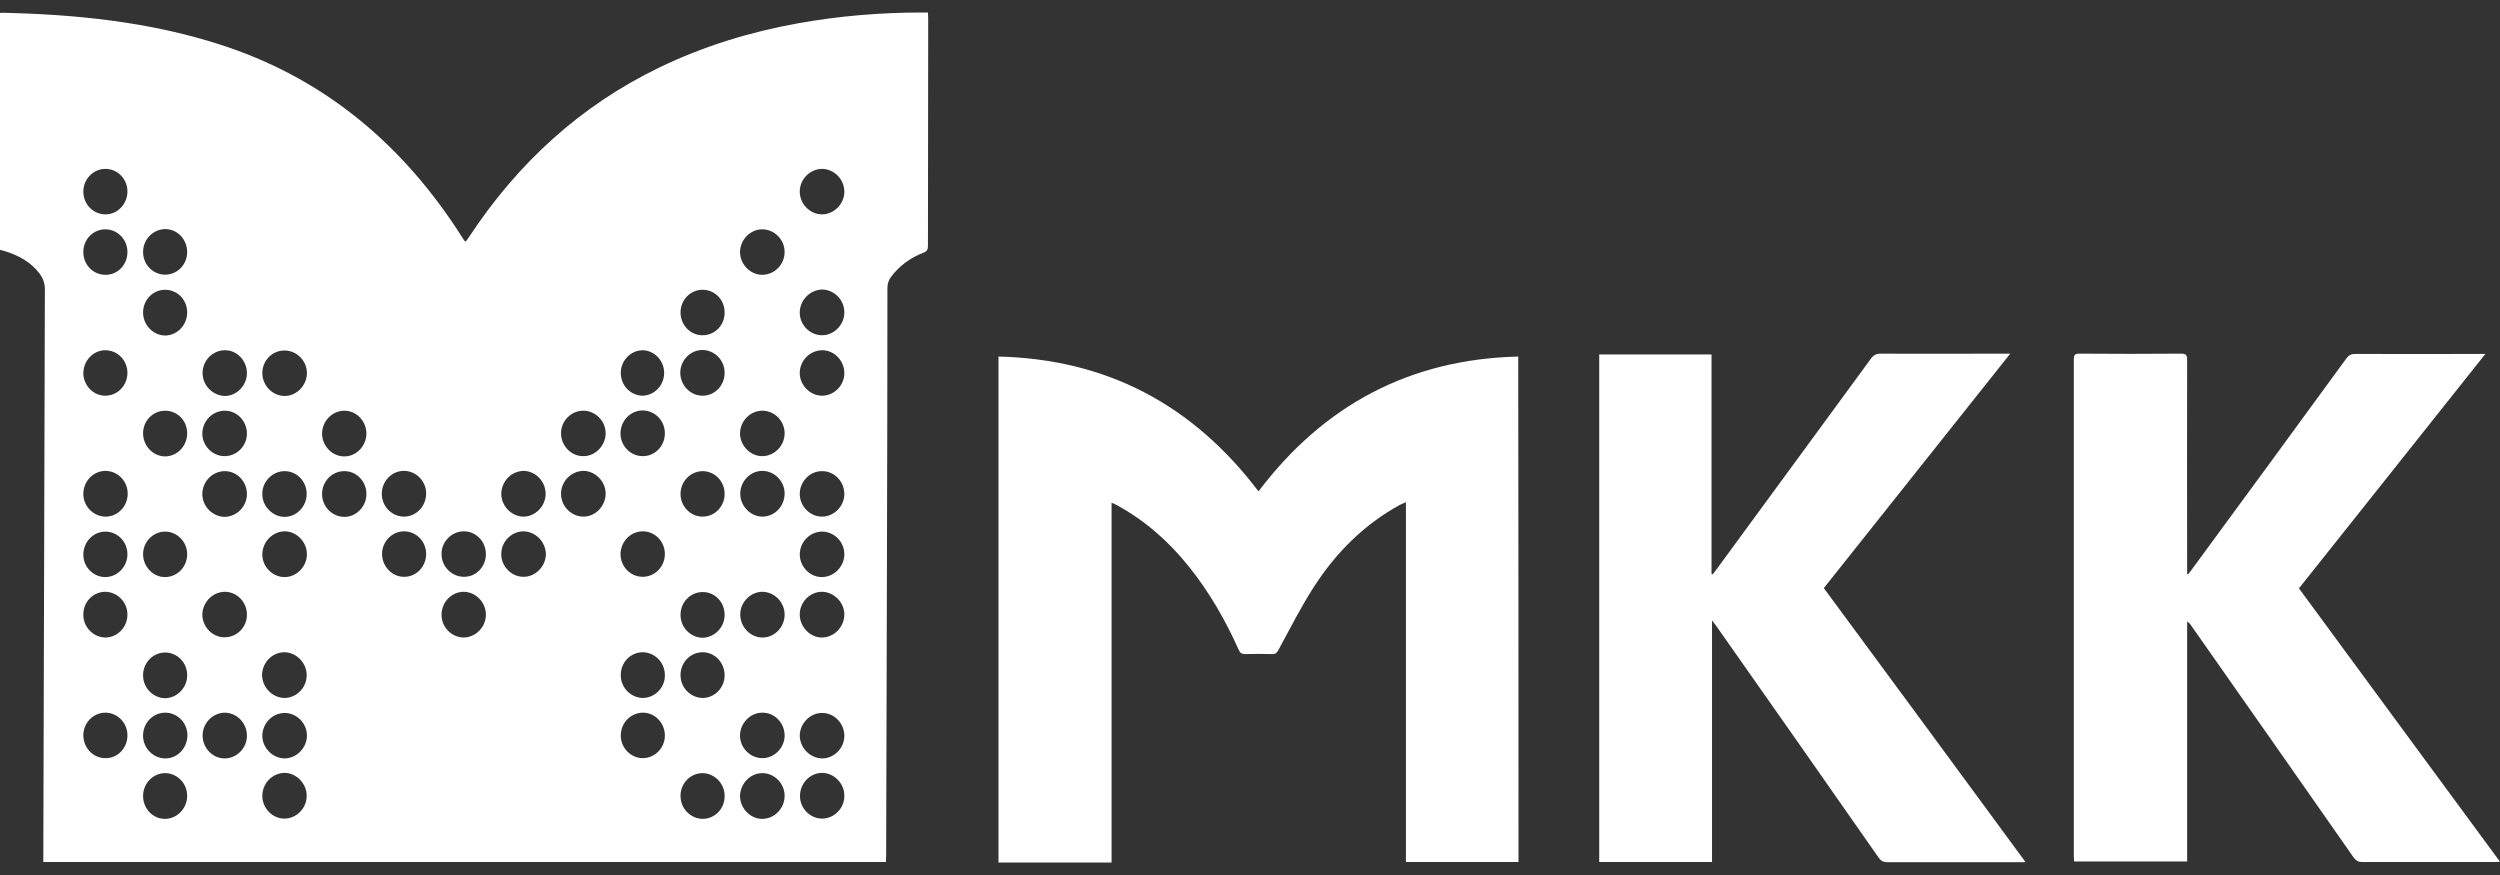 <svg width="100" height="35" viewBox="0 0 100 35" fill="none" xmlns="http://www.w3.org/2000/svg">
<rect x="0" y="0" width="100" height="35" fill="#333333" stroke="none"/>
<g clip-path="url(#clip0_1751_1655)">
<path d="M35.436 34.479H1.733V34.206L1.795 11.57C1.795 11.329 1.723 11.139 1.59 10.95C1.231 10.477 0.738 10.214 0.195 10.046C0.133 10.025 0.072 10.014 0 9.994V0.521C0.031 0.511 0.062 0.511 0.092 0.511C3.026 0.574 5.928 0.868 8.738 1.762C12.78 3.044 15.908 5.578 18.267 9.152L18.574 9.626C18.585 9.636 18.595 9.647 18.626 9.668C18.677 9.605 18.718 9.541 18.769 9.468C20.718 6.514 23.221 4.222 26.38 2.697C28.144 1.846 30 1.278 31.928 0.931C33.569 0.637 35.221 0.5 36.892 0.5H37.118C37.118 0.584 37.128 0.658 37.128 0.721C37.128 3.759 37.118 6.797 37.118 9.825C37.118 9.972 37.087 10.057 36.933 10.109C36.42 10.309 35.98 10.624 35.641 11.076C35.538 11.213 35.497 11.36 35.497 11.528C35.497 15.271 35.487 19.014 35.477 22.757L35.446 34.237C35.436 34.332 35.436 34.395 35.436 34.479ZM20.944 21.253C20.462 21.253 20.051 21.663 20.051 22.157C20.041 22.641 20.451 23.072 20.933 23.072C21.415 23.083 21.836 22.651 21.836 22.157C21.827 21.919 21.729 21.693 21.564 21.525C21.398 21.357 21.176 21.26 20.944 21.253ZM10.492 22.178C10.492 22.672 10.903 23.083 11.385 23.083C11.867 23.083 12.277 22.662 12.277 22.168C12.277 21.674 11.856 21.243 11.374 21.253C11.139 21.261 10.917 21.362 10.752 21.534C10.588 21.707 10.495 21.937 10.492 22.178ZM31.99 19.76C31.99 20.255 32.4 20.665 32.882 20.665C33.364 20.665 33.774 20.244 33.774 19.76C33.774 19.256 33.364 18.835 32.872 18.846C32.39 18.846 31.99 19.266 31.99 19.76ZM21.826 19.771C21.828 19.531 21.74 19.299 21.579 19.125C21.418 18.951 21.198 18.847 20.964 18.835C20.727 18.834 20.499 18.928 20.328 19.097C20.158 19.266 20.058 19.496 20.051 19.739C20.041 20.223 20.451 20.654 20.923 20.665C21.395 20.675 21.815 20.265 21.826 19.771ZM11.385 18.846C10.903 18.846 10.492 19.256 10.492 19.75C10.482 20.244 10.903 20.675 11.385 20.675C11.867 20.675 12.267 20.255 12.267 19.76C12.268 19.641 12.246 19.522 12.202 19.412C12.158 19.301 12.093 19.2 12.011 19.115C11.929 19.03 11.832 18.962 11.724 18.916C11.617 18.87 11.501 18.846 11.385 18.846ZM33.774 14.924C33.774 14.43 33.374 14.01 32.892 14.01C32.41 14.01 32 14.409 31.99 14.903C31.98 15.397 32.4 15.828 32.882 15.828C33.364 15.828 33.774 15.418 33.774 14.924ZM32.882 32.744C33.364 32.744 33.774 32.334 33.774 31.84C33.785 31.346 33.364 30.915 32.882 30.915C32.4 30.915 32 31.335 32 31.83C31.99 32.324 32.4 32.744 32.882 32.744ZM11.374 32.744C11.856 32.744 12.267 32.334 12.267 31.84C12.277 31.357 11.867 30.925 11.395 30.915C11.157 30.915 10.929 31.011 10.76 31.182C10.591 31.353 10.495 31.586 10.492 31.83C10.492 32.324 10.892 32.744 11.374 32.744ZM31.99 12.506C31.99 13 32.4 13.41 32.882 13.41C33.364 13.41 33.774 12.99 33.774 12.496C33.774 11.991 33.364 11.581 32.872 11.581C32.39 11.602 31.99 12.012 31.99 12.506ZM32.882 30.337C33.364 30.337 33.774 29.927 33.774 29.433C33.774 28.939 33.374 28.518 32.892 28.518C32.41 28.507 31.99 28.939 31.99 29.433C32 29.916 32.4 30.326 32.882 30.337ZM11.395 30.337C11.877 30.326 12.277 29.906 12.277 29.422C12.277 28.928 11.867 28.518 11.385 28.518C11.147 28.521 10.92 28.619 10.753 28.793C10.586 28.966 10.492 29.2 10.492 29.443C10.503 29.927 10.913 30.337 11.395 30.337ZM9.877 29.433C9.878 29.192 9.788 28.961 9.625 28.788C9.462 28.615 9.24 28.514 9.005 28.507C8.768 28.507 8.539 28.603 8.371 28.775C8.202 28.946 8.105 29.178 8.103 29.422C8.103 29.916 8.503 30.337 8.985 30.337C9.467 30.337 9.877 29.927 9.877 29.433ZM11.374 27.919C11.856 27.919 12.267 27.509 12.267 27.015C12.277 26.531 11.867 26.1 11.385 26.089C11.147 26.089 10.919 26.185 10.75 26.357C10.581 26.528 10.485 26.761 10.482 27.004C10.492 27.498 10.892 27.908 11.374 27.919ZM33.774 24.586C33.774 24.092 33.364 23.682 32.882 23.671C32.39 23.671 31.98 24.092 31.99 24.596C32 25.091 32.41 25.501 32.882 25.501C33.117 25.495 33.341 25.397 33.507 25.227C33.673 25.056 33.769 24.827 33.774 24.586ZM33.774 22.168C33.774 21.674 33.364 21.264 32.882 21.264C32.645 21.267 32.417 21.365 32.251 21.538C32.083 21.712 31.99 21.945 31.99 22.189C32 22.683 32.41 23.093 32.892 23.083C33.374 23.072 33.774 22.651 33.774 22.168ZM31.385 29.422C31.385 28.928 30.995 28.507 30.503 28.507C30.02 28.497 29.6 28.928 29.6 29.422C29.6 29.916 30.01 30.326 30.492 30.326C30.974 30.326 31.385 29.916 31.385 29.422ZM9.877 17.342C9.877 16.848 9.487 16.428 8.995 16.428C8.757 16.428 8.529 16.524 8.36 16.695C8.191 16.866 8.095 17.099 8.092 17.342C8.092 17.836 8.503 18.246 8.985 18.246C9.477 18.246 9.877 17.836 9.877 17.342ZM9.877 19.76C9.877 19.266 9.487 18.846 8.995 18.846C8.757 18.846 8.529 18.942 8.36 19.113C8.191 19.284 8.095 19.517 8.092 19.76C8.092 20.255 8.503 20.665 8.985 20.675C9.477 20.665 9.877 20.255 9.877 19.76ZM31.385 24.586C31.385 24.092 30.985 23.682 30.503 23.671C30.02 23.671 29.6 24.092 29.61 24.596C29.62 25.091 30.02 25.501 30.503 25.501C30.985 25.501 31.385 25.08 31.385 24.586ZM22.441 19.75C22.441 20.244 22.841 20.654 23.323 20.665C23.805 20.675 24.215 20.255 24.226 19.76C24.236 19.266 23.815 18.835 23.333 18.835C22.841 18.846 22.441 19.256 22.441 19.75ZM10.492 14.914C10.492 15.408 10.882 15.828 11.374 15.839C11.856 15.849 12.277 15.418 12.277 14.924C12.277 14.43 11.867 14.02 11.385 14.02C11.269 14.019 11.154 14.041 11.046 14.085C10.939 14.129 10.841 14.194 10.758 14.277C10.675 14.36 10.609 14.459 10.563 14.569C10.518 14.678 10.494 14.795 10.492 14.914ZM9.877 24.596C9.88 24.355 9.79 24.123 9.627 23.95C9.464 23.776 9.24 23.676 9.005 23.671C8.768 23.672 8.541 23.766 8.371 23.935C8.201 24.104 8.101 24.333 8.092 24.575C8.092 25.07 8.492 25.49 8.974 25.49C9.467 25.501 9.877 25.091 9.877 24.596ZM32.892 6.755C32.41 6.755 32 7.155 31.99 7.649C31.98 8.143 32.39 8.574 32.882 8.574C33.364 8.574 33.774 8.154 33.774 7.67C33.774 7.176 33.374 6.766 32.892 6.755ZM31.385 31.83C31.385 31.335 30.974 30.925 30.492 30.925C30.01 30.925 29.61 31.346 29.6 31.84C29.6 32.334 30.02 32.765 30.503 32.755C30.995 32.744 31.385 32.324 31.385 31.83ZM31.385 19.739C31.385 19.245 30.974 18.835 30.492 18.835C30.01 18.835 29.61 19.256 29.61 19.75C29.61 20.244 30.031 20.675 30.513 20.665C30.995 20.654 31.385 20.244 31.385 19.739ZM9.877 14.924C9.877 14.43 9.487 14.01 9.005 14.01C8.887 14.009 8.77 14.031 8.661 14.077C8.552 14.123 8.452 14.19 8.368 14.275C8.285 14.36 8.218 14.461 8.172 14.572C8.127 14.684 8.103 14.803 8.103 14.924C8.103 15.418 8.513 15.828 8.995 15.839C9.467 15.839 9.877 15.418 9.877 14.924ZM31.385 17.332C31.385 16.838 30.985 16.428 30.492 16.428C30.01 16.428 29.61 16.838 29.6 17.332C29.6 17.826 30.02 18.257 30.503 18.246C30.985 18.236 31.385 17.826 31.385 17.332ZM22.441 17.332C22.441 17.826 22.841 18.246 23.323 18.246C23.805 18.257 24.226 17.826 24.226 17.332C24.226 16.838 23.815 16.428 23.333 16.428C22.841 16.428 22.441 16.838 22.441 17.332ZM13.774 16.428C13.292 16.428 12.892 16.838 12.882 17.332C12.882 17.836 13.282 18.257 13.774 18.257C14.256 18.257 14.656 17.836 14.656 17.342C14.656 16.838 14.256 16.428 13.774 16.428ZM31.385 10.078C31.385 9.583 30.974 9.173 30.492 9.173C30.01 9.173 29.61 9.583 29.6 10.078C29.6 10.572 30.02 11.003 30.503 10.992C30.995 10.982 31.385 10.572 31.385 10.078ZM19.436 24.586C19.436 24.092 19.036 23.682 18.554 23.671C18.072 23.671 17.672 24.071 17.662 24.575C17.651 25.08 18.061 25.501 18.554 25.501C19.036 25.49 19.436 25.08 19.436 24.586ZM19.436 22.168C19.436 21.663 19.046 21.253 18.554 21.253C18.061 21.253 17.651 21.674 17.662 22.168C17.662 22.662 18.072 23.072 18.554 23.072C19.036 23.083 19.436 22.672 19.436 22.168ZM13.764 18.846C13.282 18.846 12.882 19.256 12.882 19.76C12.882 20.255 13.272 20.665 13.764 20.675C14.246 20.686 14.667 20.255 14.656 19.75C14.656 19.245 14.246 18.835 13.764 18.846ZM5.723 10.078C5.722 10.196 5.745 10.314 5.788 10.424C5.832 10.534 5.896 10.634 5.978 10.719C6.059 10.803 6.156 10.87 6.263 10.916C6.37 10.962 6.484 10.986 6.6 10.987C6.716 10.988 6.831 10.965 6.938 10.92C7.045 10.875 7.143 10.809 7.225 10.726C7.308 10.642 7.373 10.543 7.418 10.434C7.463 10.324 7.487 10.207 7.487 10.088C7.487 9.573 7.097 9.163 6.605 9.163C6.113 9.173 5.723 9.583 5.723 10.078ZM3.333 7.66C3.333 8.164 3.713 8.564 4.205 8.574C4.687 8.585 5.087 8.175 5.097 7.681C5.1 7.56 5.08 7.44 5.037 7.328C4.994 7.216 4.929 7.113 4.847 7.027C4.765 6.941 4.667 6.872 4.558 6.826C4.45 6.779 4.333 6.755 4.215 6.755C3.733 6.755 3.333 7.165 3.333 7.66ZM28.985 12.496C28.985 11.991 28.595 11.591 28.103 11.591C27.869 11.591 27.644 11.687 27.479 11.856C27.313 12.026 27.221 12.256 27.221 12.496C27.221 13 27.62 13.421 28.113 13.41C28.595 13.41 28.995 13 28.985 12.496ZM5.097 10.088C5.099 9.969 5.077 9.852 5.034 9.741C4.991 9.631 4.927 9.531 4.846 9.446C4.765 9.361 4.669 9.293 4.562 9.246C4.456 9.2 4.341 9.175 4.226 9.173C4.11 9.171 3.994 9.193 3.886 9.237C3.778 9.28 3.68 9.346 3.597 9.429C3.514 9.512 3.448 9.611 3.403 9.721C3.357 9.83 3.334 9.948 3.333 10.067C3.323 10.582 3.723 10.992 4.215 10.992C4.697 11.003 5.097 10.593 5.097 10.088ZM7.487 22.168C7.487 21.674 7.087 21.264 6.605 21.264C6.123 21.264 5.723 21.674 5.723 22.168C5.723 22.672 6.133 23.093 6.615 23.083C7.108 23.072 7.487 22.662 7.487 22.168ZM26.595 22.168C26.595 21.663 26.205 21.253 25.713 21.253C25.231 21.253 24.831 21.653 24.82 22.157C24.82 22.277 24.842 22.395 24.886 22.506C24.93 22.616 24.995 22.717 25.077 22.802C25.159 22.887 25.256 22.954 25.363 23.001C25.471 23.047 25.586 23.071 25.703 23.072C25.819 23.073 25.935 23.05 26.043 23.005C26.15 22.96 26.248 22.893 26.331 22.809C26.414 22.725 26.48 22.626 26.525 22.515C26.571 22.405 26.594 22.287 26.595 22.168ZM5.097 22.168C5.097 21.928 5.005 21.698 4.839 21.529C4.674 21.359 4.449 21.264 4.215 21.264C3.723 21.264 3.333 21.684 3.333 22.189C3.333 22.683 3.744 23.093 4.226 23.083C4.708 23.072 5.097 22.662 5.097 22.168ZM28.985 19.76C28.986 19.642 28.965 19.524 28.921 19.413C28.878 19.303 28.814 19.203 28.733 19.118C28.653 19.033 28.556 18.965 28.45 18.919C28.343 18.872 28.229 18.847 28.113 18.846C27.996 18.846 27.88 18.869 27.771 18.915C27.663 18.961 27.565 19.029 27.482 19.114C27.399 19.198 27.333 19.299 27.288 19.41C27.244 19.521 27.221 19.64 27.221 19.76C27.221 20.255 27.62 20.665 28.103 20.665C28.595 20.665 28.985 20.255 28.985 19.76ZM7.487 12.496C7.487 11.991 7.097 11.591 6.605 11.591C6.113 11.591 5.713 12.002 5.723 12.517C5.733 13.011 6.133 13.421 6.615 13.421C7.097 13.41 7.487 13 7.487 12.496ZM28.985 27.015C28.985 26.51 28.605 26.1 28.113 26.089C27.995 26.088 27.879 26.112 27.77 26.157C27.662 26.203 27.563 26.27 27.48 26.355C27.397 26.441 27.331 26.542 27.287 26.653C27.242 26.764 27.22 26.884 27.221 27.004C27.221 27.509 27.62 27.908 28.103 27.919C28.585 27.919 28.985 27.509 28.985 27.015ZM3.333 19.76C3.333 20.255 3.744 20.665 4.226 20.665C4.708 20.665 5.108 20.255 5.108 19.75C5.108 19.245 4.718 18.846 4.226 18.835C3.723 18.835 3.333 19.256 3.333 19.76ZM26.595 17.332C26.595 16.827 26.205 16.428 25.713 16.417C25.221 16.417 24.82 16.827 24.82 17.342C24.82 17.836 25.221 18.246 25.713 18.246C26.205 18.246 26.595 17.836 26.595 17.332ZM7.487 17.332C7.487 16.827 7.097 16.428 6.605 16.428C6.371 16.428 6.147 16.523 5.981 16.692C5.816 16.862 5.723 17.092 5.723 17.332C5.723 17.836 6.123 18.257 6.615 18.257C7.097 18.246 7.487 17.836 7.487 17.332ZM7.487 31.83C7.487 31.335 7.087 30.925 6.605 30.925C6.123 30.925 5.723 31.335 5.723 31.84C5.723 32.345 6.113 32.755 6.595 32.755C7.087 32.755 7.487 32.334 7.487 31.83ZM24.831 14.893C24.82 15.408 25.21 15.818 25.703 15.828C25.931 15.822 26.148 15.725 26.309 15.559C26.47 15.392 26.562 15.168 26.566 14.934C26.57 14.7 26.486 14.473 26.331 14.301C26.175 14.128 25.962 14.024 25.733 14.01C25.5 14.006 25.274 14.096 25.106 14.262C24.937 14.427 24.838 14.653 24.831 14.893ZM5.097 24.586C5.097 24.081 4.697 23.682 4.215 23.671C3.723 23.671 3.323 24.081 3.333 24.596C3.333 25.091 3.744 25.501 4.226 25.501C4.708 25.49 5.097 25.08 5.097 24.586ZM28.985 24.596C28.985 24.092 28.605 23.682 28.113 23.682C27.995 23.681 27.879 23.704 27.77 23.75C27.662 23.795 27.563 23.863 27.48 23.948C27.397 24.033 27.331 24.134 27.287 24.245C27.242 24.357 27.22 24.476 27.221 24.596C27.221 25.101 27.62 25.501 28.103 25.511C28.585 25.501 28.985 25.091 28.985 24.596ZM7.487 27.015C7.489 26.896 7.467 26.778 7.424 26.668C7.381 26.558 7.317 26.457 7.236 26.372C7.155 26.287 7.059 26.219 6.952 26.173C6.846 26.126 6.731 26.101 6.615 26.1C6.498 26.099 6.382 26.122 6.273 26.168C6.164 26.213 6.066 26.281 5.983 26.366C5.9 26.451 5.834 26.552 5.789 26.663C5.745 26.775 5.722 26.894 5.723 27.015C5.723 27.519 6.123 27.919 6.605 27.929C7.087 27.919 7.487 27.509 7.487 27.015ZM26.595 27.004C26.595 26.499 26.195 26.1 25.713 26.089C25.221 26.089 24.82 26.499 24.831 27.015C24.831 27.509 25.241 27.919 25.723 27.919C26.205 27.908 26.605 27.498 26.595 27.004ZM27.221 31.84C27.221 32.345 27.62 32.744 28.103 32.755C28.595 32.755 28.995 32.345 28.985 31.83C28.985 31.335 28.574 30.925 28.092 30.925C27.977 30.927 27.862 30.952 27.756 30.998C27.649 31.045 27.552 31.113 27.472 31.198C27.391 31.283 27.327 31.383 27.284 31.493C27.241 31.604 27.219 31.721 27.221 31.84ZM17.046 19.739C17.046 19.245 16.646 18.835 16.154 18.835C15.672 18.835 15.272 19.245 15.272 19.75C15.272 20.255 15.662 20.654 16.154 20.665C16.646 20.665 17.046 20.255 17.046 19.739ZM5.097 29.422C5.1 29.182 5.01 28.951 4.846 28.78C4.683 28.608 4.46 28.51 4.226 28.507C3.992 28.505 3.766 28.597 3.599 28.765C3.432 28.932 3.336 29.161 3.333 29.401C3.333 29.916 3.723 30.326 4.215 30.326C4.697 30.337 5.097 29.927 5.097 29.422ZM5.097 14.914C5.097 14.674 5.005 14.444 4.839 14.274C4.674 14.105 4.449 14.01 4.215 14.01C3.723 14.01 3.333 14.43 3.333 14.935C3.344 15.429 3.744 15.839 4.226 15.828C4.718 15.818 5.097 15.408 5.097 14.914ZM28.985 14.914C28.985 14.409 28.595 14.01 28.103 13.999C27.62 13.999 27.221 14.399 27.21 14.903C27.21 15.408 27.61 15.828 28.103 15.828C28.595 15.828 28.985 15.418 28.985 14.914ZM5.723 29.433C5.723 29.927 6.133 30.337 6.615 30.337C7.108 30.337 7.497 29.916 7.497 29.401C7.495 29.282 7.47 29.164 7.424 29.054C7.378 28.945 7.311 28.846 7.227 28.763C7.143 28.68 7.044 28.614 6.936 28.571C6.827 28.527 6.711 28.505 6.595 28.507C6.478 28.509 6.363 28.535 6.257 28.583C6.15 28.63 6.053 28.699 5.972 28.785C5.891 28.871 5.827 28.972 5.785 29.083C5.742 29.195 5.721 29.313 5.723 29.433ZM17.046 22.157C17.046 21.918 16.953 21.688 16.788 21.518C16.622 21.349 16.398 21.253 16.164 21.253C15.682 21.253 15.282 21.663 15.282 22.157C15.282 22.662 15.692 23.083 16.174 23.072C16.656 23.072 17.046 22.662 17.046 22.157ZM24.831 29.422C24.831 29.916 25.231 30.326 25.713 30.326C26.195 30.326 26.595 29.916 26.595 29.422C26.595 28.917 26.195 28.497 25.703 28.507C25.221 28.518 24.831 28.917 24.831 29.422Z" fill="white"/>
<path d="M60.739 34.479H56.237V20.087C56.134 20.139 56.063 20.16 56.001 20.192C54.575 20.97 53.447 22.095 52.565 23.461C52.042 24.271 51.601 25.143 51.139 25.995C51.078 26.111 51.016 26.174 50.873 26.163C50.514 26.153 50.165 26.153 49.806 26.163C49.663 26.163 49.601 26.111 49.55 25.995C49.016 24.807 48.38 23.693 47.57 22.683C46.76 21.663 45.806 20.823 44.668 20.202C44.616 20.171 44.555 20.15 44.463 20.108V34.5H39.94V14.262C44.257 14.367 47.704 16.176 50.34 19.655C52.965 16.186 56.411 14.367 60.729 14.262C60.739 21.001 60.739 27.73 60.739 34.479Z" fill="white"/>
<path d="M87.517 22.977C87.558 22.925 87.609 22.872 87.65 22.809C89.722 19.991 91.794 17.163 93.856 14.335C93.948 14.209 94.05 14.157 94.204 14.157C95.856 14.167 97.507 14.157 99.158 14.157H99.415C96.912 17.311 94.44 20.412 91.958 23.534C94.635 27.172 97.302 30.81 99.999 34.468C99.907 34.479 99.845 34.479 99.784 34.479H94.471C94.328 34.479 94.245 34.426 94.153 34.31C91.989 31.22 89.825 28.118 87.65 25.027C87.609 24.959 87.553 24.901 87.486 24.859V34.458H82.963C82.963 34.395 82.953 34.321 82.953 34.258V14.377C82.953 14.188 83.004 14.146 83.179 14.146C84.533 14.157 85.886 14.157 87.24 14.146C87.435 14.146 87.486 14.199 87.486 14.398C87.476 17.174 87.486 19.939 87.486 22.714V22.946C87.486 22.967 87.497 22.967 87.517 22.977Z" fill="white"/>
<path d="M81.025 34.489H75.497C75.333 34.489 75.241 34.437 75.148 34.31C72.984 31.209 70.81 28.108 68.635 25.017L68.481 24.817V34.479H63.969V14.178H68.461V22.956C68.471 22.967 68.492 22.977 68.502 22.977C68.543 22.925 68.594 22.872 68.635 22.809C70.697 19.991 72.769 17.174 74.83 14.356C74.933 14.209 75.046 14.146 75.23 14.146C76.861 14.157 78.492 14.146 80.123 14.146H80.41C77.907 17.3 75.436 20.401 72.953 23.524C75.651 27.183 78.328 30.81 81.025 34.489Z" fill="white"/>
</g>
<defs>
<clipPath id="clip0_1751_1655">
<rect width="100" height="34" fill="white" transform="translate(0 0.5)"/>
</clipPath>
</defs>
</svg>

